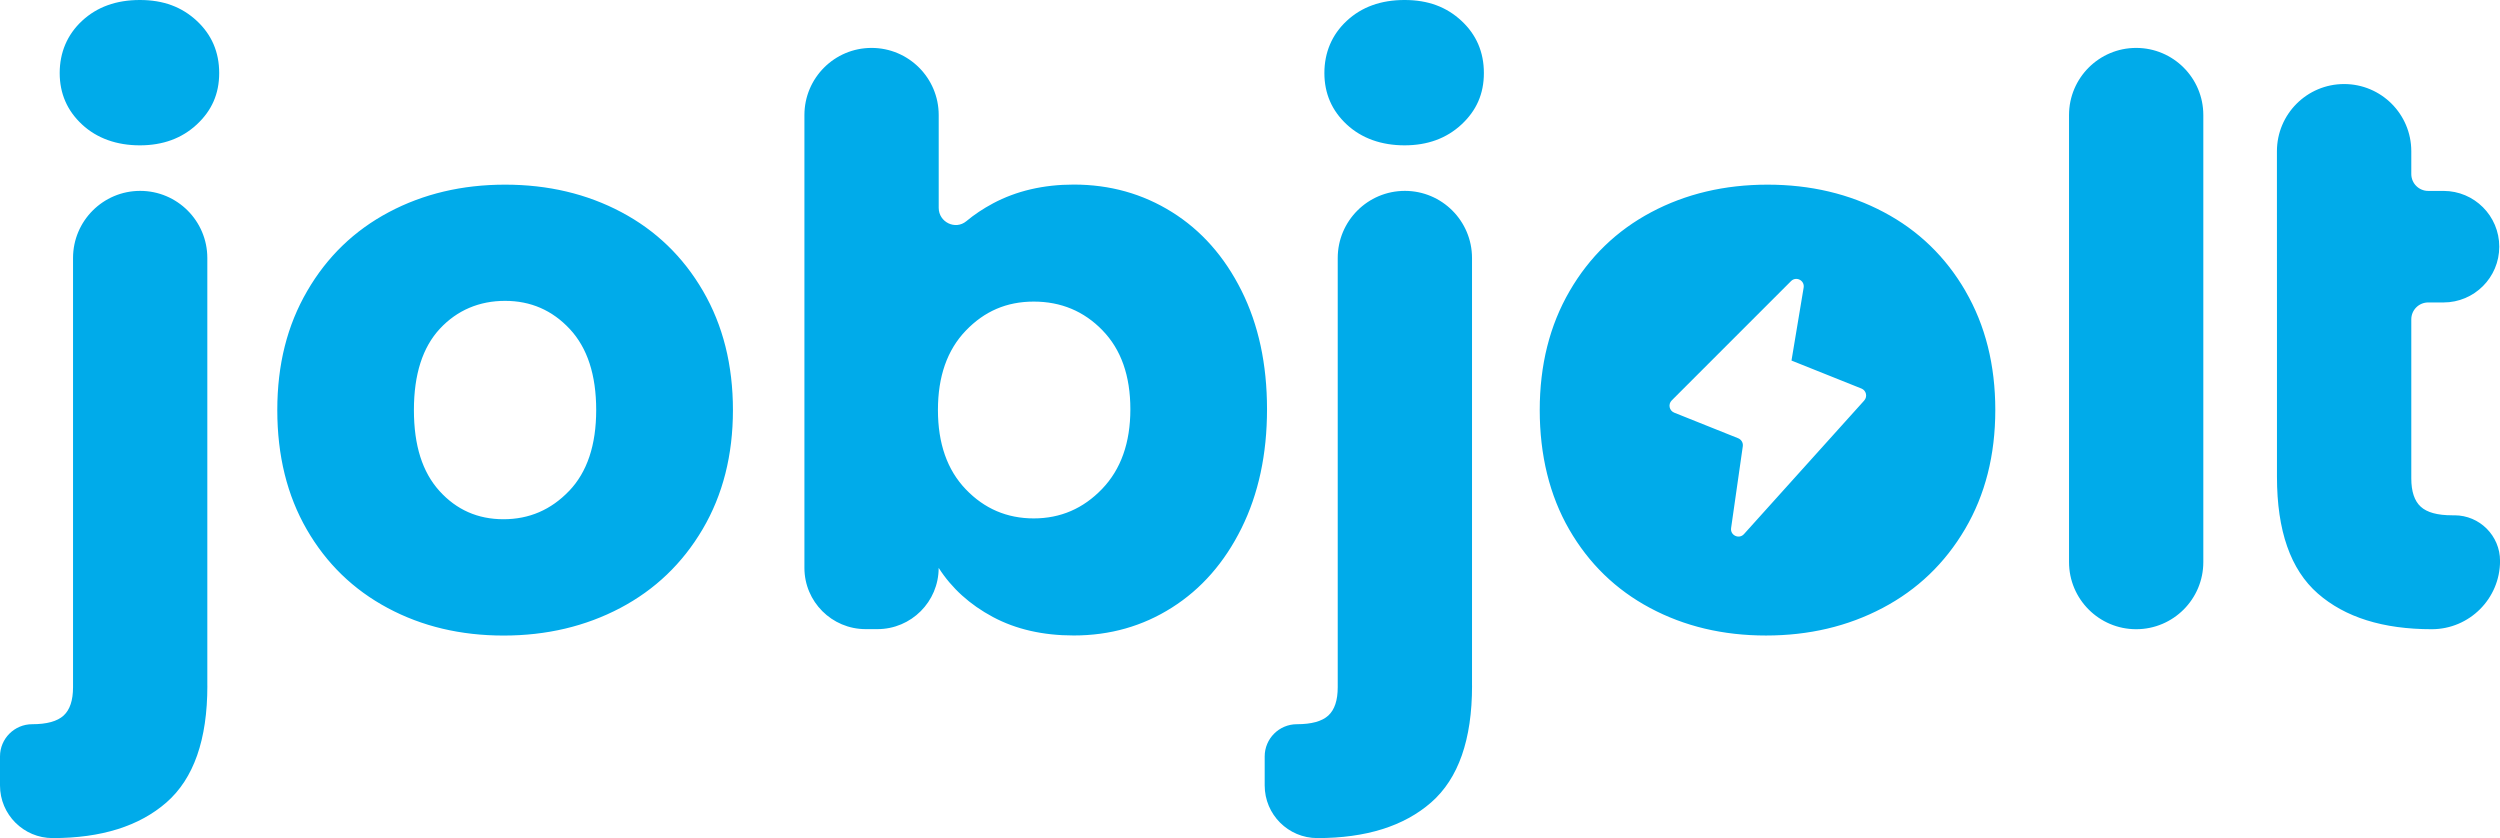 <?xml version="1.0" encoding="UTF-8"?>
<svg xmlns="http://www.w3.org/2000/svg" viewBox="0 0 611 204.84">
  <g fill="#00abea">
    <path d="m50.68,167.59c0,13.19-3.33,22.68-9.98,28.51-6.66,5.82-15.94,8.73-27.83,8.73h0c-7.11,0-12.87-5.76-12.87-12.87v-7.09c0-4.35,3.53-7.87,7.87-7.87h0c3.58,0,6.14-.71,7.68-2.12,1.53-1.41,2.3-3.71,2.3-6.91V63.06c0-9.06,7.35-16.41,16.41-16.41h0c9.06,0,16.41,7.35,16.41,16.41v104.53ZM20.06,30.43c-3.65-3.39-5.47-7.59-5.47-12.58s1.82-9.37,5.47-12.76C23.71,1.7,28.41,0,34.18,0s10.26,1.7,13.91,5.09c3.65,3.39,5.48,7.65,5.48,12.76s-1.83,9.19-5.48,12.58-8.29,5.09-13.91,5.09-10.47-1.7-14.12-5.09Zm74.68,118.16c-8.38-4.48-14.97-10.87-19.77-19.19-4.8-8.32-7.2-18.04-7.2-29.18s2.43-20.7,7.3-29.08c4.86-8.38,11.52-14.81,19.97-19.29,8.44-4.48,17.92-6.72,28.41-6.72s19.97,2.24,28.41,6.72c8.45,4.48,15.1,10.91,19.97,19.29,4.87,8.38,7.3,18.08,7.3,29.08s-2.46,20.71-7.39,29.09c-4.93,8.38-11.65,14.81-20.15,19.29-8.51,4.48-18.02,6.73-28.51,6.73s-19.94-2.24-28.32-6.73Zm44.35-28.6c4.41-4.61,6.62-11.2,6.62-19.78s-2.15-15.16-6.43-19.77c-4.29-4.61-9.57-6.91-15.84-6.91s-11.71,2.27-15.94,6.82c-4.22,4.54-6.34,11.16-6.34,19.86s2.08,15.17,6.24,19.78c4.16,4.6,9.37,6.91,15.65,6.91s11.62-2.3,16.03-6.91Zm103.57-70.27c5.76-3.07,12.35-4.61,19.77-4.61,8.83,0,16.83,2.24,24,6.72,7.17,4.48,12.83,10.88,16.99,19.2,4.16,8.32,6.24,17.98,6.24,28.99s-2.09,20.7-6.24,29.08-9.82,14.85-16.99,19.39c-7.16,4.55-15.16,6.82-24,6.82-7.55,0-14.14-1.51-19.77-4.52-5.63-3.01-10.05-7.01-13.25-12h0c0,8.27-6.7,14.97-14.97,14.97h-2.87c-8.27,0-14.97-6.7-14.97-14.97V28.12c0-9.06,7.35-16.41,16.41-16.41h0c9.06,0,16.41,7.35,16.41,16.41v22.69c0,3.48,4.07,5.48,6.75,3.25,1.93-1.61,4.1-3.06,6.5-4.34Zm26.78,31c-4.54-4.67-10.14-7.01-16.79-7.01s-12.07,2.37-16.61,7.1c-4.55,4.73-6.81,11.2-6.81,19.39s2.27,14.66,6.81,19.39c4.54,4.74,10.08,7.11,16.61,7.11s12.09-2.4,16.7-7.2c4.61-4.8,6.91-11.3,6.91-19.48s-2.27-14.62-6.82-19.29Zm90.33,86.87c0,13.19-3.33,22.68-9.98,28.51-6.66,5.82-15.94,8.73-27.83,8.73h0c-7.11,0-12.87-5.76-12.87-12.87v-7.09c0-4.35,3.53-7.87,7.87-7.87h0c3.58,0,6.14-.71,7.68-2.12,1.53-1.41,2.3-3.71,2.3-6.91V63.06c0-9.06,7.35-16.41,16.41-16.41h0c9.06,0,16.41,7.35,16.41,16.41v104.53Zm-30.62-137.16c-3.65-3.39-5.47-7.59-5.47-12.58s1.82-9.37,5.47-12.76,8.35-5.09,14.12-5.09,10.26,1.7,13.91,5.09,5.48,7.65,5.48,12.76-1.83,9.19-5.48,12.58-8.29,5.09-13.91,5.09-10.47-1.7-14.12-5.09Zm209.34-2.3v109.24c0,9.06-7.35,16.41-16.41,16.41h0c-9.06,0-16.41-7.35-16.41-16.41V28.12c0-9.06,7.35-16.41,16.41-16.41h0c9.06,0,16.41,7.35,16.41,16.41Zm17.99,14.4v-5.57c0-9.07,7.35-16.42,16.42-16.42h0c9.07,0,16.42,7.35,16.42,16.42v5.57c0,2.28,1.85,4.13,4.13,4.13h3.74c7.53,0,13.63,6.1,13.63,13.63h0c0,7.53-6.1,13.63-13.63,13.63h-3.74c-2.28,0-4.13,1.85-4.13,4.13v38.87c0,3.2.77,5.51,2.3,6.91,1.53,1.41,4.09,2.11,7.68,2.11h.57c6.15,0,11.14,4.99,11.14,11.14h0c0,9.22-7.48,16.7-16.7,16.7h0c-11.9,0-21.19-2.91-27.84-8.73-6.66-5.83-9.98-15.33-9.98-28.51v-38.49m-76.12-6.91c-4.87-8.38-11.51-14.81-19.97-19.29-8.44-4.48-17.92-6.72-28.41-6.72s-19.97,2.24-28.41,6.72c-8.44,4.48-15.11,10.91-19.97,19.29-4.87,8.38-7.3,18.08-7.3,29.08s2.4,20.86,7.2,29.18c4.8,8.32,11.39,14.72,19.77,19.19,8.38,4.48,17.82,6.73,28.32,6.73s20-2.24,28.51-6.73c8.51-4.48,15.22-10.91,20.15-19.29,4.93-8.38,7.39-18.08,7.39-29.09s-2.43-20.7-7.3-29.08Zm-24.74,26.73l-29.4,32.66c-1.2,1.34-3.41.3-3.15-1.47l2.86-20c.12-.83-.35-1.63-1.13-1.95l-15.64-6.26c-1.21-.49-1.53-2.05-.61-2.98l29.17-29.17c1.25-1.25,3.37-.16,3.08,1.59l-2.97,17.83,17.1,6.84c1.17.47,1.52,1.97.68,2.91Z"/>
  </g>
</svg>